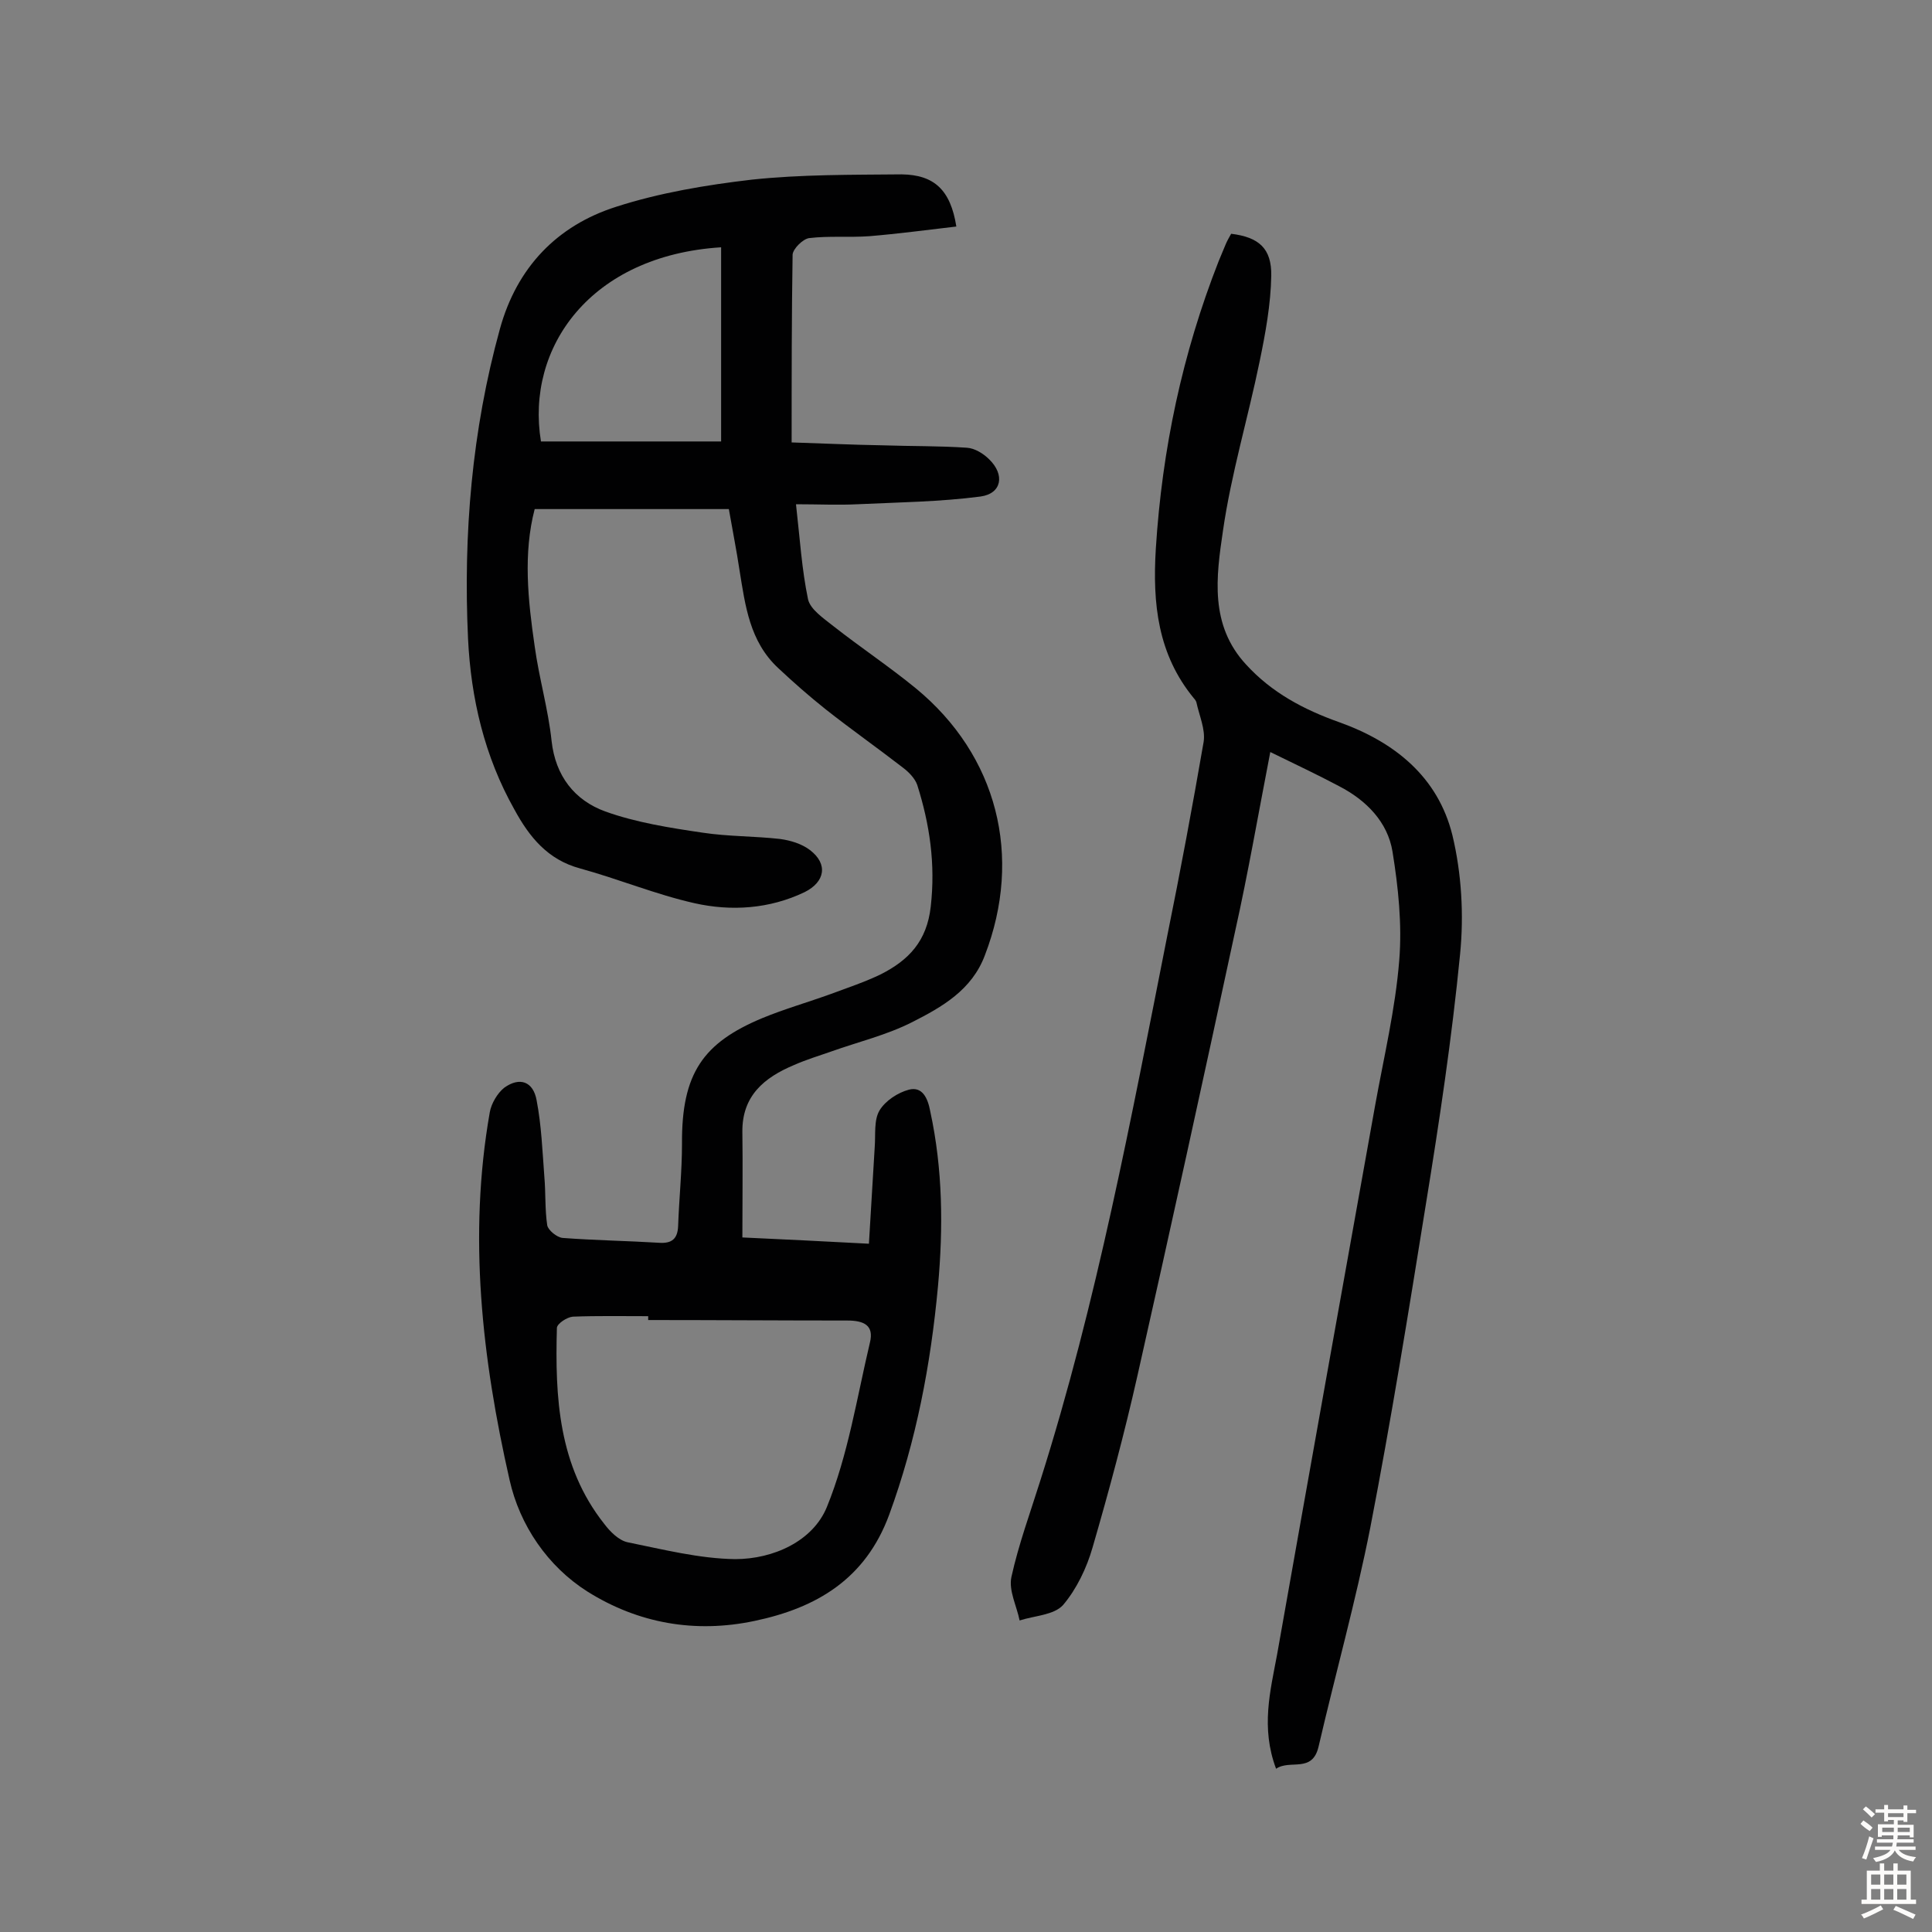 <svg enable-background="new 0 0 400 400" viewBox="0 0 400 400" xmlns="http://www.w3.org/2000/svg"><rect x="0" y="0" width="400" height="400" fill="#808080" stroke="none"/><path d="m198 46.9c-6 .7-12 1.5-18 2-4.2.3-8.4-.1-12.5.4-1.3.2-3.3 2.2-3.4 3.4-.2 12.7-.2 25.3-.2 38.9 6.4.2 12.7.5 18.9.6 5.8.2 11.6.1 17.4.5 1.6.1 3.4 1.2 4.6 2.4 3.3 3.2 2.6 7.1-1.8 7.7-8.4 1.1-17 1.2-25.5 1.6-4 .2-8 0-12.7 0 .8 7 1.2 13.5 2.5 19.7.5 2.1 3.2 3.9 5.2 5.5 5.6 4.4 11.6 8.4 17.1 12.9 16.9 13.9 22.2 34.8 14.3 55.3-2.7 7.2-8.9 10.7-15 13.8-5.3 2.7-11.2 4.1-16.8 6.1-2.6.9-5.2 1.7-7.7 2.8-6.2 2.6-10.8 6.4-10.7 13.9.1 7.1 0 14.2 0 21.8 8.5.4 17 .8 26.2 1.3.4-6.9.8-13.5 1.2-20 .2-2.6-.2-5.6 1-7.6s3.8-3.7 6.1-4.3c2.8-.7 3.9 1.8 4.4 4.5 2.6 12 2.7 24.1 1.6 36.2-1.5 16.2-4.5 32-10.1 47.3-4.9 13.3-15 19.3-27.9 22-12.3 2.6-24.1.5-34.6-6.1-8.2-5.2-14-13.7-16.1-23.1-5.7-25.1-8.6-50.5-4.1-76.1.3-1.8 1.6-4 3-5.1 3.2-2.3 6-1.3 6.7 2.6 1 5.2 1.2 10.5 1.6 15.8.3 3.4.1 6.8.6 10.1.2 1 2 2.5 3.2 2.6 6.6.5 13.3.6 19.9 1 2.7.2 3.9-.8 4-3.5.2-5.7.8-11.3.8-17-.1-14.6 4.4-20.9 16.6-26 4.6-1.9 9.5-3.3 14.2-5 3.5-1.3 7.1-2.5 10.4-4.1 5.7-2.9 9.5-6.8 10.3-14 1-8.8-.2-17-2.8-25.2-.5-1.4-1.8-2.7-3-3.6-5.3-4.1-10.7-7.9-15.9-12-3.4-2.7-6.7-5.6-9.9-8.6-5.9-5.5-6.8-12.9-8-20.3-.6-4-1.4-8-2.2-12.6-13.3 0-26.5 0-40.2 0-2.4 9.2-1.4 18.8 0 28.4.9 6.6 2.8 13 3.5 19.6.8 7.3 4.8 12.3 11.1 14.6 6.4 2.3 13.4 3.4 20.2 4.4 5.3.8 10.7.7 16 1.3 2.2.3 4.5 1 6.2 2.3 3.8 2.9 3.1 6.6-1.1 8.7-7.3 3.5-15.2 4-22.8 2.3-8-1.8-15.7-5-23.7-7.2-6.7-1.8-10.5-6.5-13.6-12.2-6.2-11-9-23-9.6-35.4-1-21.6.8-43.1 6.6-64.1 3.5-12.7 11.8-21.4 24.1-25.3 9-2.9 18.6-4.5 28-5.6 10.3-1.1 20.7-1 31.1-1.1 6.7.1 10.1 3.2 11.3 10.8zm-63.8 226.4c0-.3 0-.6 0-.8-5.2 0-10.4-.1-15.6.1-1.2.1-3.2 1.4-3.3 2.3-.4 14.4.3 28.6 9.8 40.6 1.2 1.6 3 3.4 4.8 3.8 7.4 1.5 14.9 3.4 22.3 3.5 7.9 0 16.1-3.7 19-10.8 4.4-10.8 6.2-22.6 8.9-34 .9-3.6-1.2-4.6-4.7-4.6-13.6 0-27.4-.1-41.2-.1zm15.1-181.9c0-13.8 0-27 0-40.2-27.1 1.7-40.5 20.8-37.3 40.2z" fill="#010102"/><path d="m264.2 366.2c-3.2-8.5-1.2-16.1.2-23.6 6.7-37.9 13.5-75.8 20.3-113.7 1.8-10 4.2-20 5-30.1.6-7.4-.2-15.1-1.4-22.5-1-6.1-5.4-10.6-11-13.5-4.5-2.4-9.2-4.6-14.3-7.1-2.5 12.9-4.6 25.1-7.3 37.2-6.6 30.7-13.3 61.3-20.2 91.9-2.7 12-5.9 23.9-9.3 35.6-1.2 4.2-3.3 8.6-6.1 11.9-1.9 2.1-5.9 2.2-9 3.2-.6-3-2.3-6.2-1.7-9 1.5-6.8 3.9-13.3 6-20 11.7-36.9 18.8-75 26.3-112.9 2.7-13.3 5.2-26.7 7.5-40 .4-2.6-.9-5.4-1.5-8.2-.1-.3-.3-.6-.5-.8-7.5-9.1-8.6-19.6-7.9-31 1.3-20.6 5.5-40.4 13-59.5.5-1.2 1-2.4 1.5-3.6.3-.7.7-1.4 1.1-2.1 5.7.7 8.4 3 8.3 8.7-.1 5.9-1.2 11.9-2.4 17.7-2.4 11.7-5.9 23.3-7.6 35.1-1.4 9.5-2.8 19.5 4.8 27.7 5.3 5.8 11.9 9.3 19.2 11.9 11.5 4.1 20.5 11.3 23.5 23.4 1.9 7.9 2.4 16.5 1.6 24.6-1.7 17.4-4.3 34.7-7.1 51.9-3.6 22.4-7.2 44.7-11.5 66.9-3 15.2-7.2 30.2-10.7 45.3-1.3 5.6-5.9 2.6-8.8 4.6z" fill="#010102"/><g fill="#fcfbfa"><path d="m385.2 377.6.6-.7c.6.4 1.3.9 1.9 1.5l-.6.7c-.8-.5-1.4-1-1.9-1.5zm.3 7.1c.6-1.4 1.1-2.9 1.5-4.5.3.1.6.3.9.4-.5 1.4-1 2.9-1.5 4.4zm.2-10.1.6-.6c.7.5 1.3 1.1 1.9 1.6l-.7.7c-.6-.6-1.2-1.2-1.8-1.7zm8.4-.8h.8v.9h1.8v.7h-1.8v1.8h-.8v-.3h-1.2v.9h3.3v2.6h-.8v-.4h-2.5c0 .3 0 .6-.1.8h3.4v.7h-3.5c0 .3-.1.6-.1.8h4v.7h-3.5c.7.9 1.9 1.3 3.6 1.5-.2.2-.4.5-.6.9-1.9-.3-3.2-1.1-3.8-2.3-.5 1.1-1.8 2-3.9 2.4-.2-.3-.4-.5-.6-.8 1.9-.4 3.1-.9 3.6-1.7h-3.2v-.7h3.5c.1-.2.1-.5.2-.8h-3.3v-.7h3.4c0-.2 0-.5 0-.8h-2.4v.3h-.8v-2.6h3.3v-.9h-1.2v.3h-.8v-1.8h-1.8v-.7h1.8v-.9h.8v.9h3.2zm-4.4 5.5h2.4c0-.3 0-.6 0-.9h-2.4zm1.2-3.1h3.2v-.8h-3.2zm4.4 2.2h-2.4v.9h2.5v-.9z"/><path d="m389.2 385.8h.9v1.5h1.9v-1.5h.9v1.5h2.7v6h1.1v.9h-11.3v-.9h1.1v-6h2.7zm.2 8.7.5.8c-1.2.6-2.5 1.3-4 1.9-.2-.3-.3-.6-.6-.8 1.6-.6 3-1.3 4.1-1.9zm-2-4.3h1.9v-2.1h-1.9zm0 3.1h1.9v-2.2h-1.9zm2.7-3.1h1.9v-2.1h-1.9zm0 3.1h1.9v-2.2h-1.9zm2.4 1.3c1.4.6 2.7 1.2 4.1 1.8l-.5.9c-1.5-.7-2.8-1.4-4.1-1.9zm2.2-6.5h-1.9v2.1h1.9zm-1.9 5.2h1.9v-2.2h-1.9z"/></g></svg>
